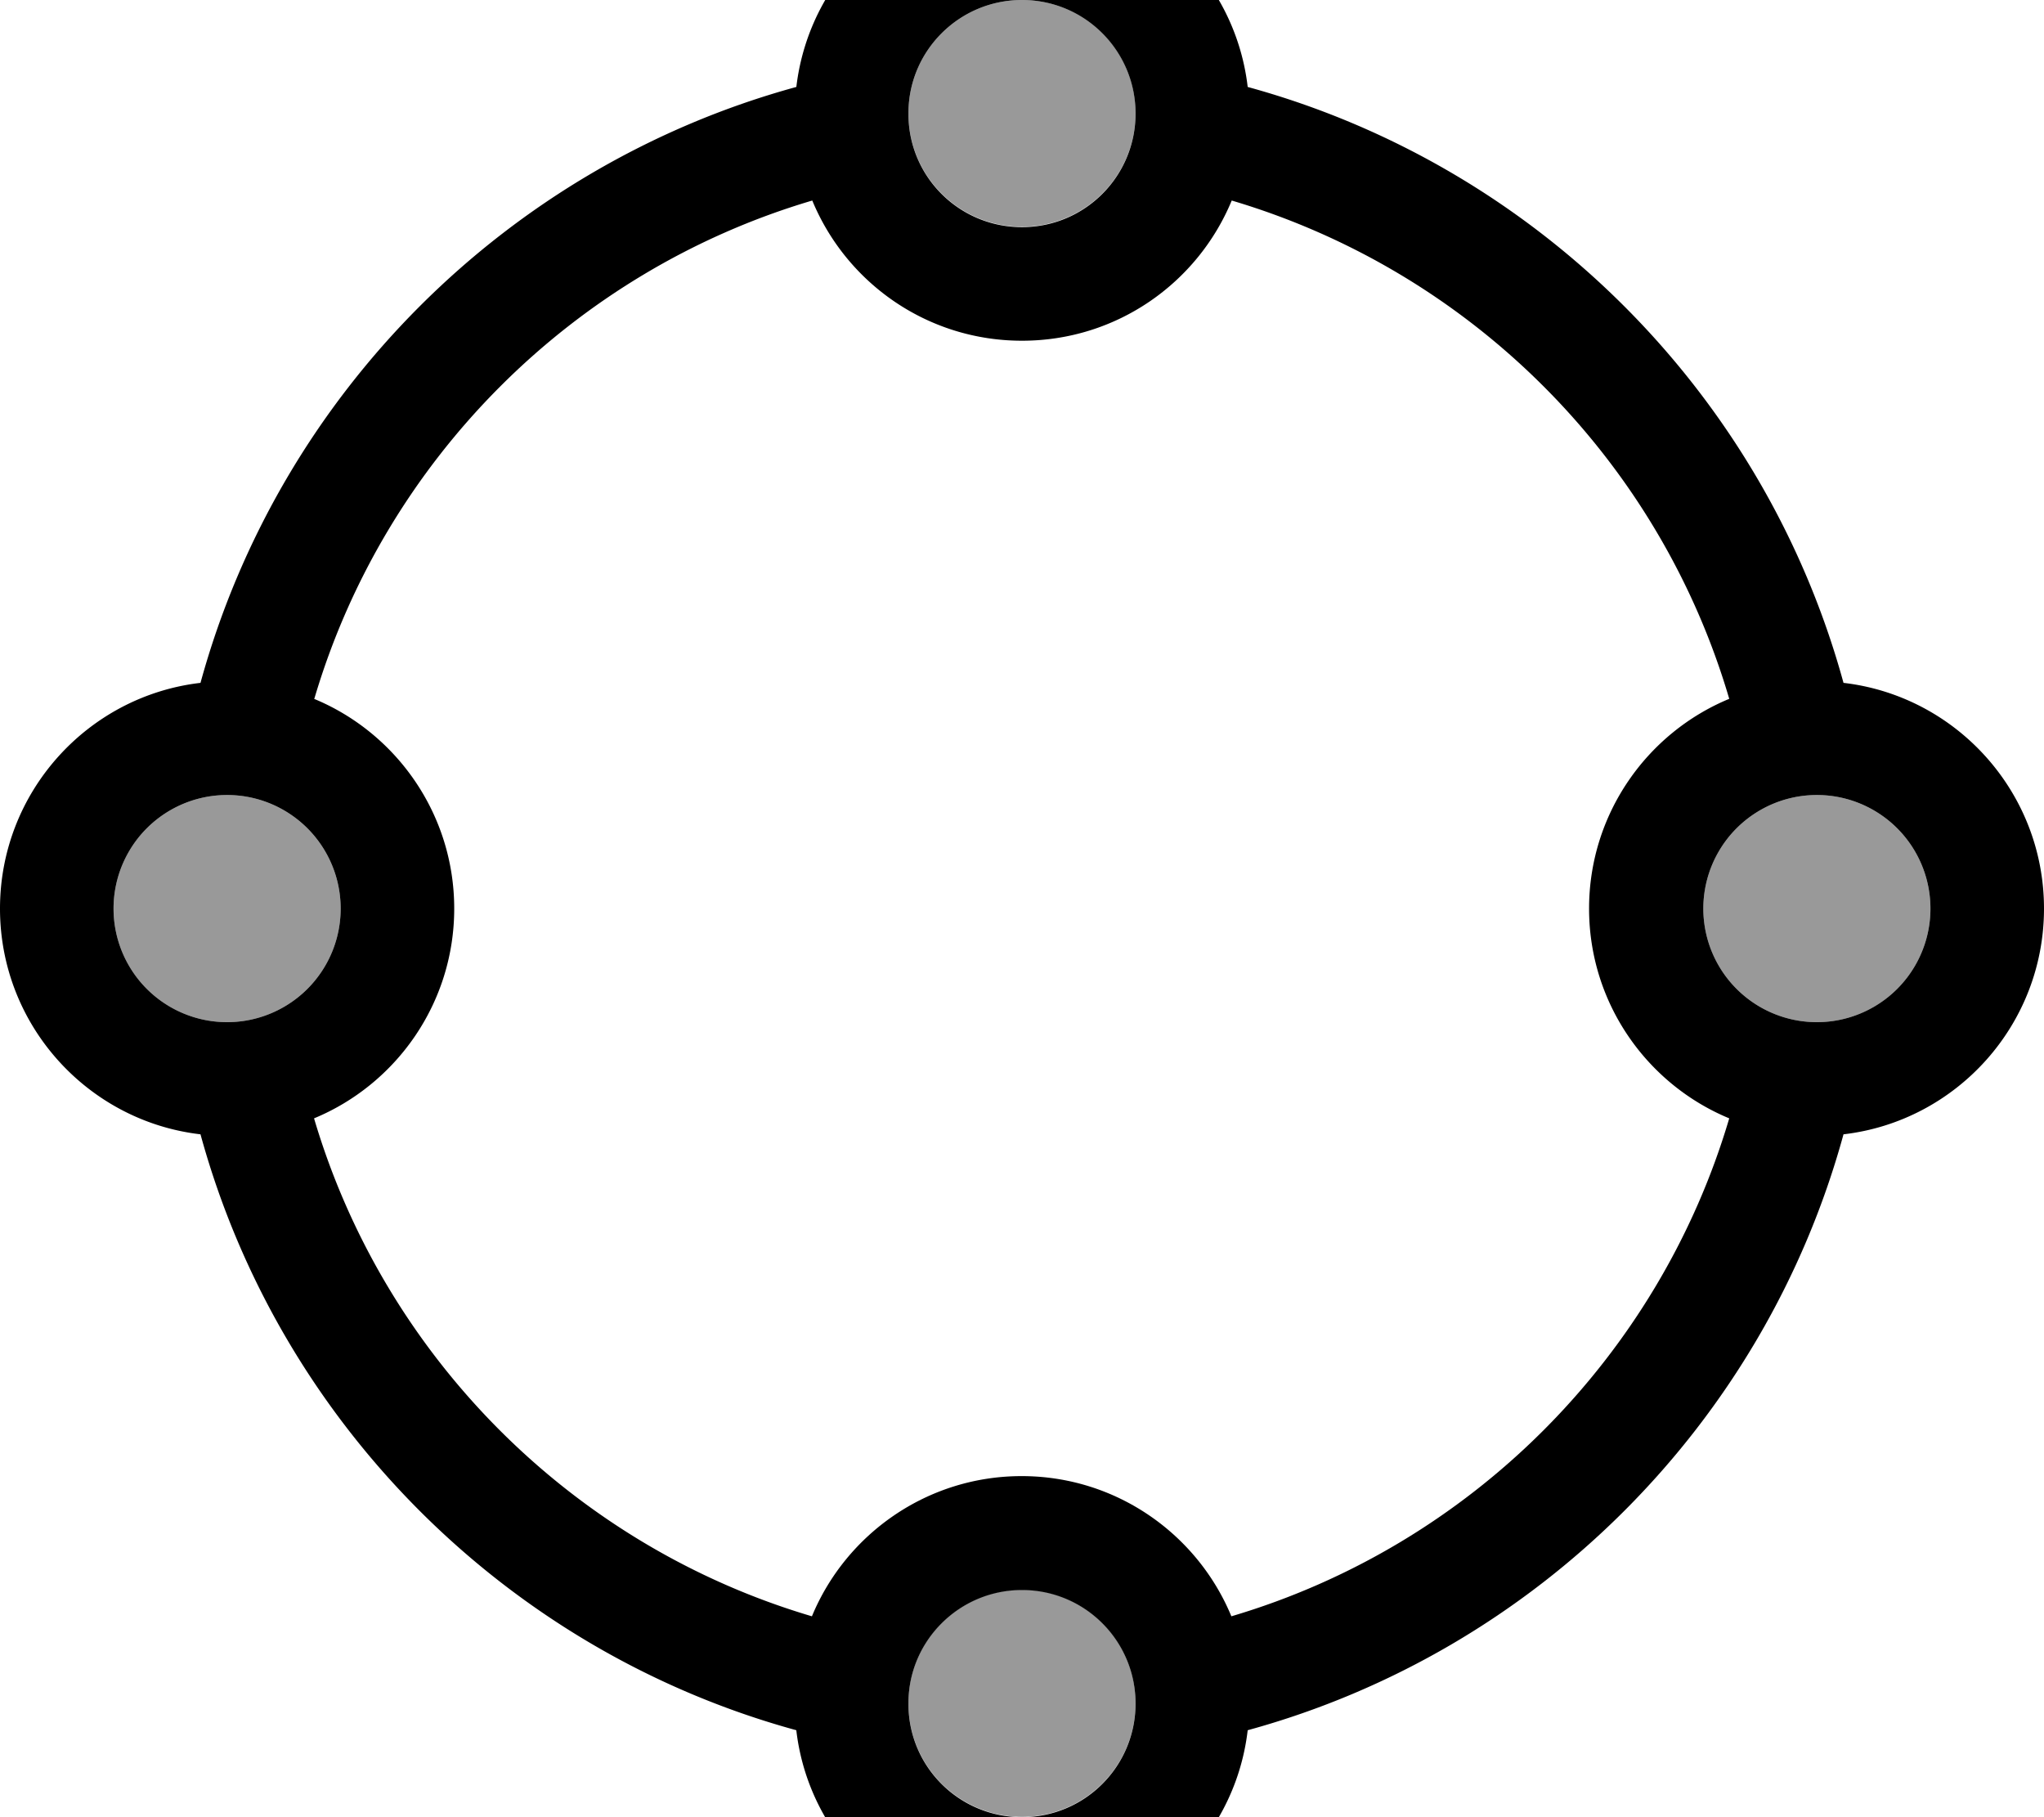 <svg xmlns="http://www.w3.org/2000/svg" viewBox="0 0 576 512"><!--! Font Awesome Pro 7.0.1 by @fontawesome - https://fontawesome.com License - https://fontawesome.com/license (Commercial License) Copyright 2025 Fonticons, Inc. --><path style="fill:currentColor;opacity:.4" d="M32 256a32 32 0 1 0 64 0 32 32 0 1 0 -64 0zM256 31.7l0 .5c.1 17.6 14.4 31.7 32 31.7 17.7 0 32-14.3 32-32S305.7 0 288 0c-17.6 0-31.9 14.2-32 31.7zm0 448l0 .5c.1 17.6 14.4 31.7 32 31.7 17.7 0 32-14.3 32-32s-14.3-32-32-32c-17.6 0-31.9 14.2-32 31.7zM480 256a32 32 0 1 0 64 0 32 32 0 1 0 -64 0z"/><path style="fill:currentColor;opacity:1" d="M256 32.3c.1 17.6 14.4 31.7 32 31.7 17.7 0 32-14.3 32-32S305.7 0 288 0c-17.6 0-31.9 14.2-32 31.7l0 .5zm-31.6-7.7C228.1-7.3 255.2-32 288-32s59.9 24.7 63.6 56.5C433 46.8 497.2 111 519.5 192.4 551.3 196.1 576 223.2 576 256s-24.7 59.9-56.5 63.6C497.2 401 433 465.2 351.6 487.5 347.9 519.3 320.8 544 288 544s-59.9-24.7-63.6-56.5C143 465.2 78.8 401 56.5 319.6 24.7 315.9 0 288.8 0 256s24.7-59.9 56.5-63.6C78.8 111 143 46.8 224.4 24.5zM88.5 196.9c23.2 9.6 39.5 32.5 39.5 59.1s-16.3 49.5-39.5 59.1c19.9 67.3 73 120.4 140.3 140.3 9.6-23.2 32.5-39.5 59.1-39.5s49.5 16.3 59.1 39.5c67.3-19.9 120.4-73 140.3-140.3-23.2-9.6-39.5-32.5-39.5-59.1s16.3-49.5 39.5-59.1C467.5 129.5 414.5 76.5 347.1 56.5 337.5 79.7 314.7 96 288 96s-49.5-16.3-59.1-39.5c-67.3 19.9-120.4 73-140.3 140.3zM256 480.3c.1 17.6 14.4 31.7 32 31.7 17.7 0 32-14.3 32-32s-14.3-32-32-32c-17.6 0-31.9 14.2-32 31.7l0 .5zM64 224a32 32 0 1 0 0 64 32 32 0 1 0 0-64zm448 64a32 32 0 1 0 0-64 32 32 0 1 0 0 64z"/></svg>